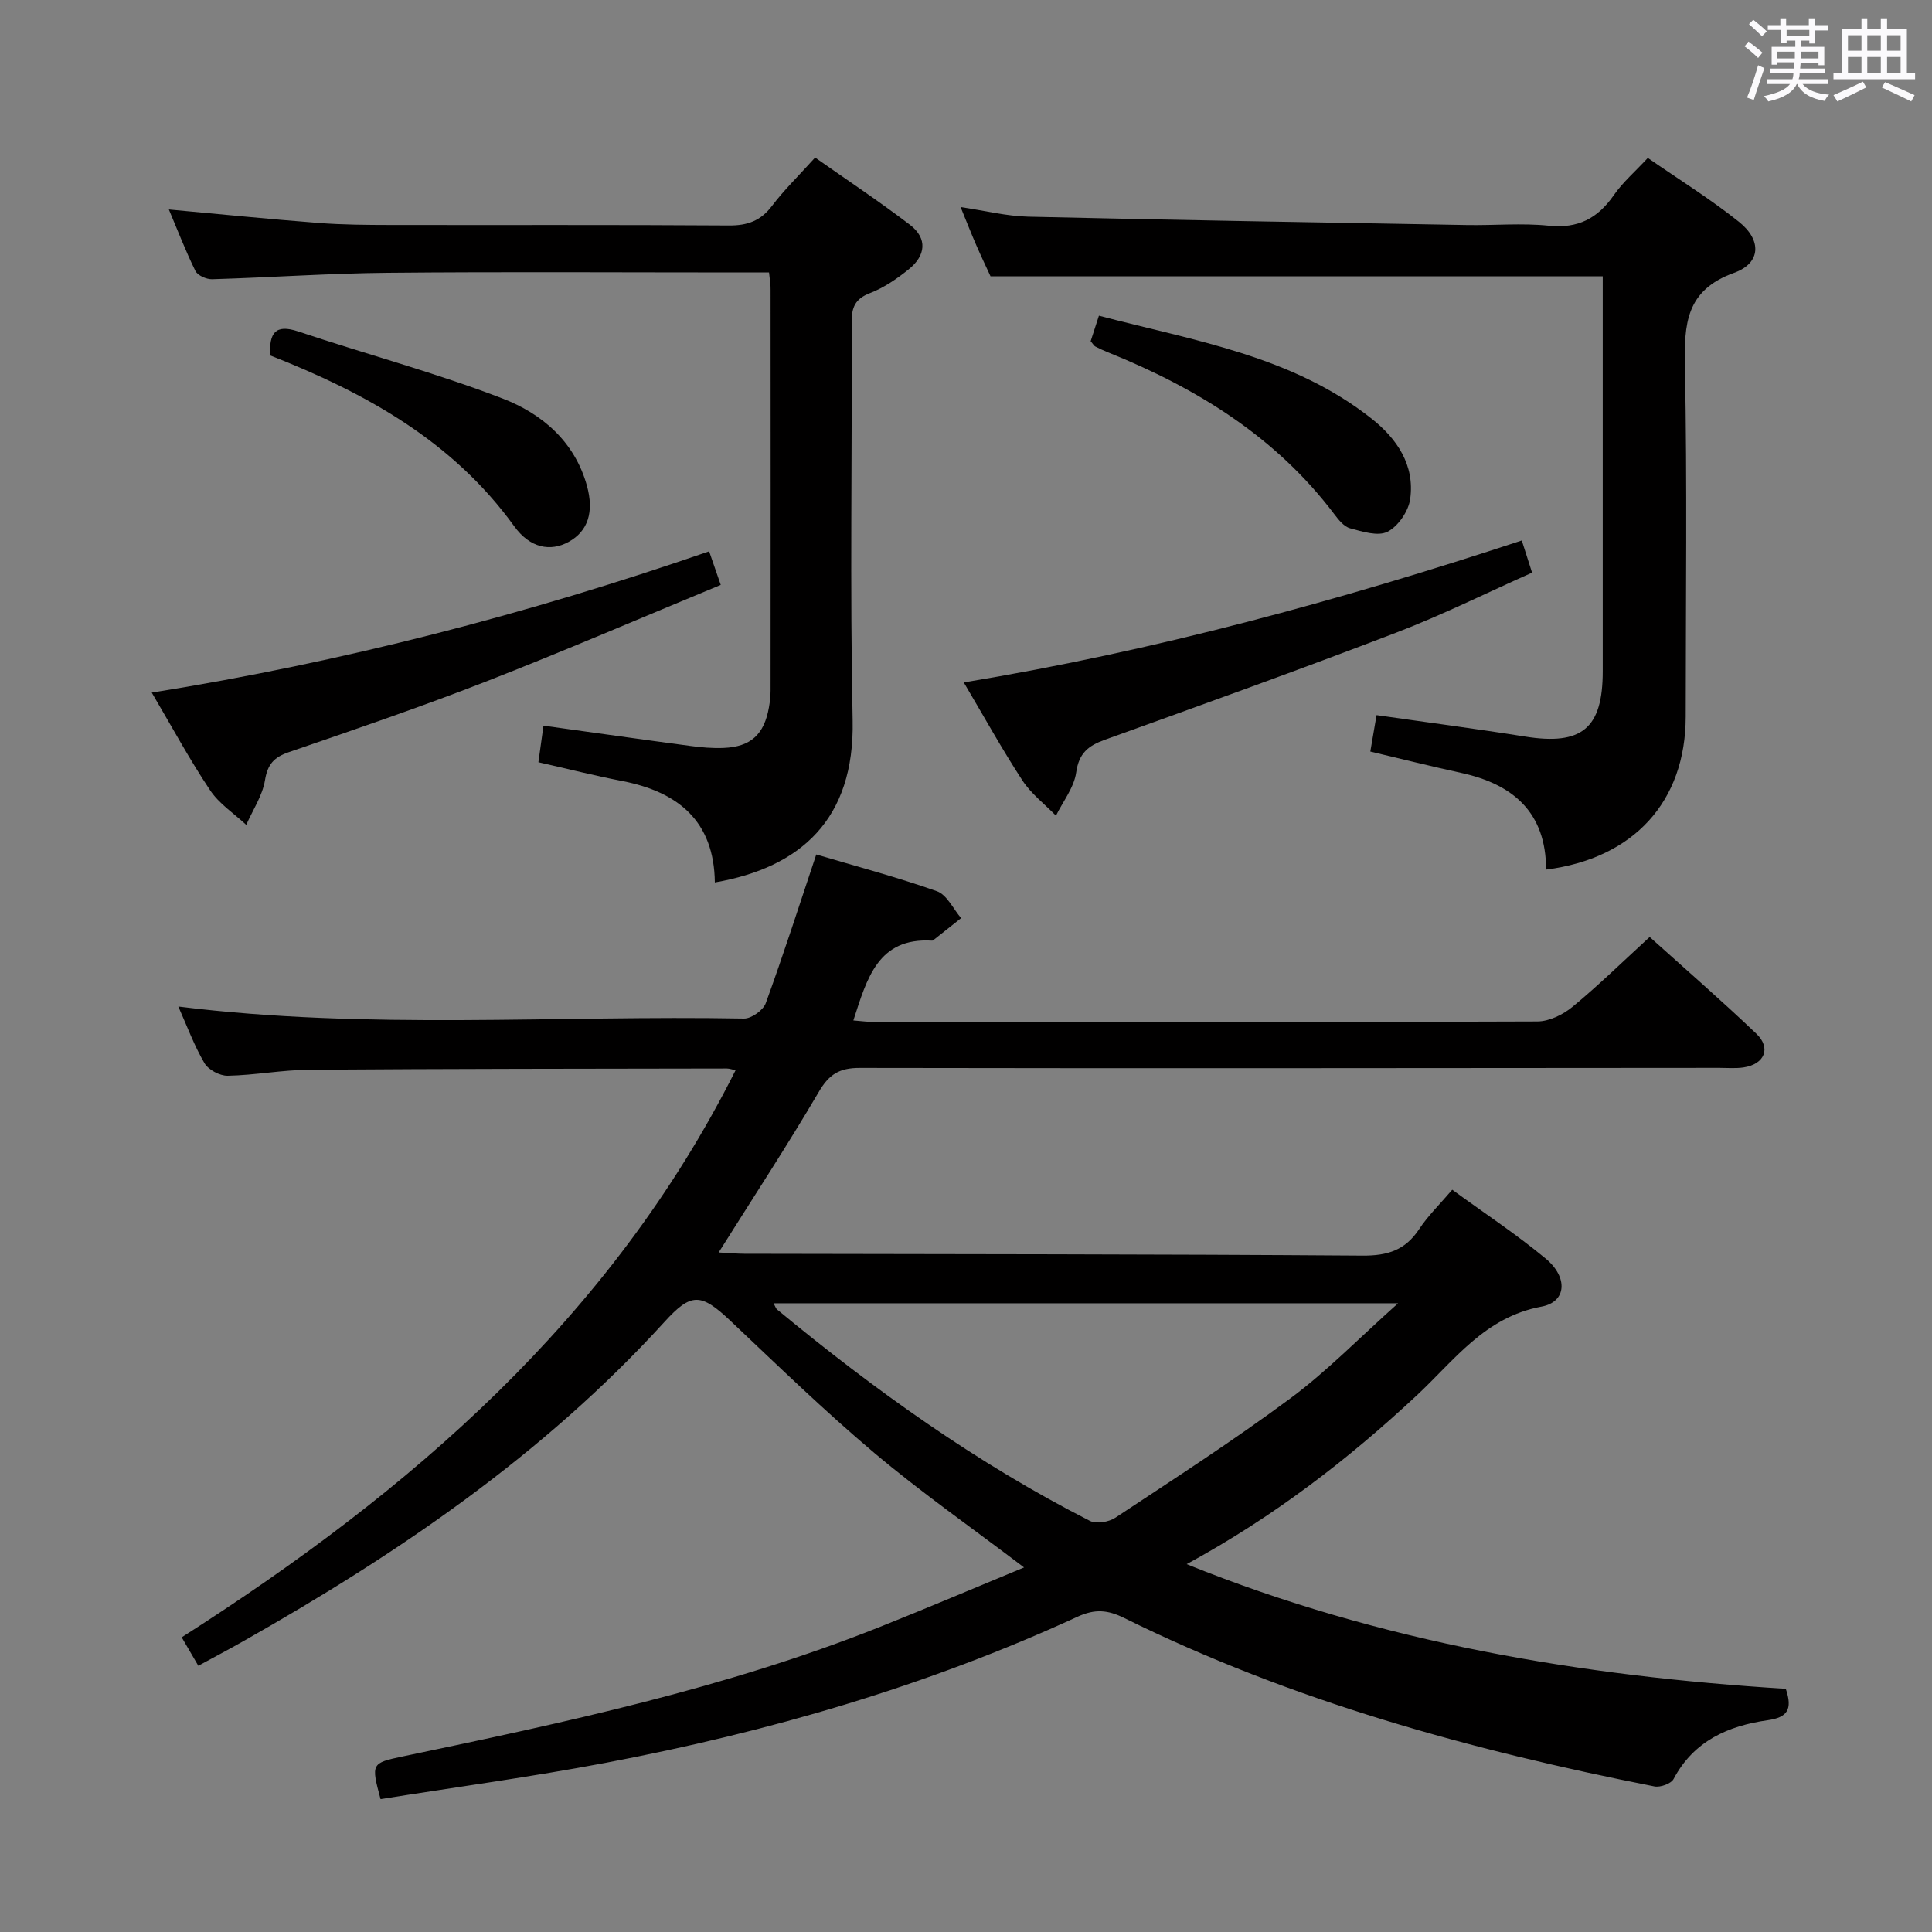 <svg enable-background="new 0 0 400 400" viewBox="0 0 400 400" xmlns="http://www.w3.org/2000/svg"><rect x="0" y="0" width="400" height="400" fill="#808080" stroke="none"/><path d="m361.2 9.6.8-1c.9.7 1.9 1.4 2.9 2.3l-.9 1.1c-1-1-2-1.8-2.8-2.4zm.5 10.6c.9-2.1 1.6-4.3 2.3-6.7.4.2.8.4 1.3.6-.7 2.1-1.5 4.3-2.2 6.6zm.4-15.2.9-.9c1 .8 2 1.6 2.8 2.4l-1 1c-.9-.9-1.8-1.7-2.7-2.5zm12.5-1.2h1.2v1.4h2.7v1.1h-2.7v2.7h-1.2v-.6h-1.8v1.3h4.9v3.8h-1.2v-.5h-3.7c0 .4-.1.9-.1 1.2h5.1v1h-5.2c0 .5-.1.9-.2 1.2h6v1h-5.2c1.1 1.3 2.9 2 5.5 2.2-.4.4-.7.8-.9 1.3-2.9-.5-4.8-1.6-5.7-3.5h-.1c-.8 1.7-2.7 2.9-5.9 3.6-.2-.4-.6-.8-.9-1.1 2.8-.6 4.6-1.4 5.4-2.5h-4.8v-1h5.3c.1-.3.2-.7.2-1.2h-4.9v-1h5c0-.4 0-.8.1-1.3h-3.5v.5h-1.2v-3.7h4.9v-1.3h-1.8v.5h-1.2v-2.7h-2.7v-1h2.6v-1.4h1.2v1.4h4.7v-1.4zm-6.6 8.3h3.6c0-.4 0-.9 0-1.4h-3.6zm1.9-4.6h4.7v-1.3h-4.7zm6.6 3.2h-3.7v1.4h3.7z" fill="#fbfafc"/><path d="m385.3 3.8h1.3v2.2h2.8v-2.2h1.3v2.2h4.1v9.1h1.7v1.3h-16.9v-1.3h1.7v-9.1h4.1v-2.2zm.4 13.1.7 1.2c-1.8.9-3.8 1.9-6 2.9-.2-.4-.5-.8-.8-1.3 2.3-1 4.3-1.9 6.1-2.8zm-3.1-6.4h2.8v-3.2h-2.8zm0 4.6h2.8v-3.3h-2.8zm4-4.6h2.8v-3.2h-2.8zm0 4.6h2.8v-3.3h-2.8zm3.7 1.9c2.1.9 4.1 1.8 6.1 2.7l-.7 1.3c-2.2-1.1-4.2-2-6.1-2.9zm3.2-9.7h-2.8v3.2h2.8v-3.1zm-2.8 7.8h2.8v-3.3h-2.8z" fill="#fbfafc"/><g fill="#010000"><path d="m148.79 259.31c2.12.11 3.73.26 5.34.27 42.66.09 85.31.07 127.97.38 5.19.04 8.85-1.13 11.72-5.48 1.81-2.75 4.23-5.09 6.85-8.16 6.59 4.81 13.24 9.19 19.34 14.25 4.7 3.9 4.33 8.99-.86 9.95-11.74 2.17-18.04 11.12-25.8 18.36-14.28 13.33-29.67 25.17-47.67 34.96 40.36 16.29 81.86 23.19 124.05 25.81 1.48 4.35.26 5.93-3.73 6.5-8.18 1.16-15.32 4.27-19.5 12.17-.52.98-2.75 1.78-3.97 1.54-37.9-7.48-74.97-17.66-109.77-34.87-3.42-1.69-6.07-1.92-9.68-.26-31.23 14.37-64.02 23.86-97.72 30.25-15.47 2.93-31.09 5.04-46.57 7.51-1.98-7.34-1.93-7.47 4.55-8.83 33.46-7.01 66.89-14.1 98.8-26.81 9.96-3.97 19.83-8.17 29.88-12.33-10.76-8.17-21.24-15.49-30.97-23.68-10.3-8.67-19.99-18.09-29.79-27.35-6.17-5.83-8.14-5.91-13.73.24-24.96 27.41-55.14 47.94-87.15 66.06-2.89 1.64-5.83 3.19-9.32 5.09-1.09-1.87-2.11-3.63-3.44-5.89 47.31-30.21 88.82-65.93 114.67-117.4-.66-.14-1.24-.37-1.81-.37-28.83.05-57.65.05-86.47.26-5.63.04-11.24 1.13-16.87 1.24-1.63.03-4-1.23-4.81-2.61-2.14-3.65-3.61-7.69-5.41-11.72 39.24 4.89 78.22 1.77 117.11 2.49 1.53.03 3.98-1.72 4.51-3.18 3.63-9.95 6.87-20.05 10.46-30.79 8.04 2.39 16.63 4.66 24.98 7.61 2.07.73 3.36 3.65 5.01 5.57-1.86 1.47-3.72 2.95-5.58 4.42-.13.1-.29.25-.43.24-11.23-.68-13.48 7.84-16.3 16.52 1.56.12 3.1.33 4.64.33 45.66.02 91.32.06 136.97-.12 2.47-.01 5.34-1.42 7.31-3.05 5.38-4.44 10.38-9.34 15.95-14.44 6.87 6.19 14.64 12.93 22.08 20.02 3.13 2.99 1.69 6.35-2.66 6.99-1.63.24-3.33.09-4.99.09-59.32.04-118.64.12-177.97.01-4.24-.01-6.37 1.33-8.5 4.98-6.45 11-13.47 21.69-20.72 33.23zm140.67 10.52c-44.16 0-86.61 0-129.3 0 .39.72.48 1.08.72 1.28 20.18 16.68 41.38 31.86 64.77 43.77 1.34.68 3.93.24 5.28-.66 12.2-8.07 24.51-16.01 36.25-24.72 7.54-5.59 14.15-12.41 22.28-19.67z"/><path d="m320.1 180.04c0-11.79-6.78-17.68-17.62-20.03-6.13-1.33-12.22-2.86-18.77-4.41.43-2.5.84-4.87 1.29-7.54 10.45 1.5 20.6 2.82 30.7 4.43 11.79 1.89 16.13-1.64 16.13-13.52 0-25.49 0-50.98 0-76.46 0-1.8 0-3.59 0-5.3-42.34 0-84.22 0-126.75 0-.72-1.57-1.86-3.93-2.9-6.33-1.06-2.42-2.02-4.89-3.3-8.01 5.01.74 9.49 1.88 14 1.99 30.27.7 60.55 1.2 90.82 1.73 5.66.1 11.37-.44 16.98.14 6.03.62 10.1-1.51 13.44-6.32 1.86-2.68 4.42-4.88 7.04-7.71 6.46 4.47 12.96 8.5 18.89 13.24 4.73 3.78 4.55 8.54-1.01 10.54-10.05 3.61-10.36 10.64-10.19 19.45.47 24.15.17 48.31.16 72.46-.03 17.54-10.71 29.33-28.91 31.65z"/><path d="m159.22 56.41c-2.5 0-4.48 0-6.46 0-24.16 0-48.32-.16-72.48.07-12.13.11-24.24.97-36.37 1.33-1.17.03-2.98-.77-3.45-1.71-2.03-4.12-3.68-8.43-5.5-12.73 10.59.97 20.79 2 31.01 2.79 4.97.38 9.97.41 14.95.42 23.33.04 46.65-.06 69.98.1 3.85.03 6.59-.95 8.94-4.06 2.5-3.3 5.51-6.22 8.92-10 6.51 4.58 13.22 9.04 19.62 13.91 3.73 2.85 3.26 6.42-.24 9.23-2.43 1.96-5.13 3.81-8.01 4.92-3.07 1.18-3.81 2.92-3.8 5.98.1 27.49-.37 54.99.2 82.47.43 20.53-10.79 30.49-28.53 33.57-.15-12.66-7.55-18.75-19.2-21-5.67-1.1-11.28-2.52-17.33-3.89.36-2.57.69-4.96 1.05-7.57 10.37 1.44 20.35 2.86 30.35 4.19 2.3.31 4.65.52 6.96.42 5.63-.24 8.38-2.79 9.37-8.4.2-1.14.34-2.31.34-3.46.02-27.66.02-55.32 0-82.98.03-.97-.15-1.93-.32-3.6z"/><path d="m315.07 111.9c.77 2.41 1.32 4.13 2.13 6.66-9.4 4.18-18.58 8.76-28.13 12.42-19.99 7.67-40.15 14.92-60.3 22.17-3.47 1.25-5.39 2.77-5.96 6.78-.44 3.12-2.72 5.98-4.19 8.95-2.34-2.41-5.12-4.52-6.93-7.28-4.17-6.38-7.87-13.07-12.15-20.31 39.57-6.54 77.62-16.9 115.53-29.39z"/><path d="m31.42 143.4c39.7-6.36 77.7-16.23 115.4-29.25.74 2.13 1.4 4.07 2.4 6.95-16.43 6.79-32.42 13.69-48.64 20.02-13.44 5.24-27.12 9.91-40.77 14.6-3.08 1.06-4.41 2.49-4.95 5.83-.53 3.2-2.53 6.16-3.88 9.23-2.53-2.36-5.6-4.35-7.47-7.15-4.23-6.33-7.86-13.05-12.09-20.23z"/><path d="m225.81 70.64c.46-1.42 1-3.09 1.71-5.28 19.74 5.2 39.94 8.28 56.42 21.29 5.28 4.17 9.02 9.63 8.02 16.69-.35 2.5-2.48 5.61-4.67 6.74-1.97 1.02-5.22-.02-7.76-.7-1.28-.34-2.4-1.77-3.29-2.94-12.11-16.03-28.48-26.08-46.76-33.46-.92-.37-1.83-.78-2.71-1.24-.27-.14-.43-.48-.96-1.1z"/><path d="m55.92 73.58c-.18-4.58 1.01-6.56 5.83-4.95 14.09 4.71 28.51 8.56 42.35 13.9 8.08 3.12 14.86 8.85 17.41 18.01 1.51 5.44.24 9.44-3.78 11.65-3.77 2.07-7.99 1.31-11.28-3.25-12.71-17.59-30.65-27.55-50.53-35.36z"/></g></svg>
